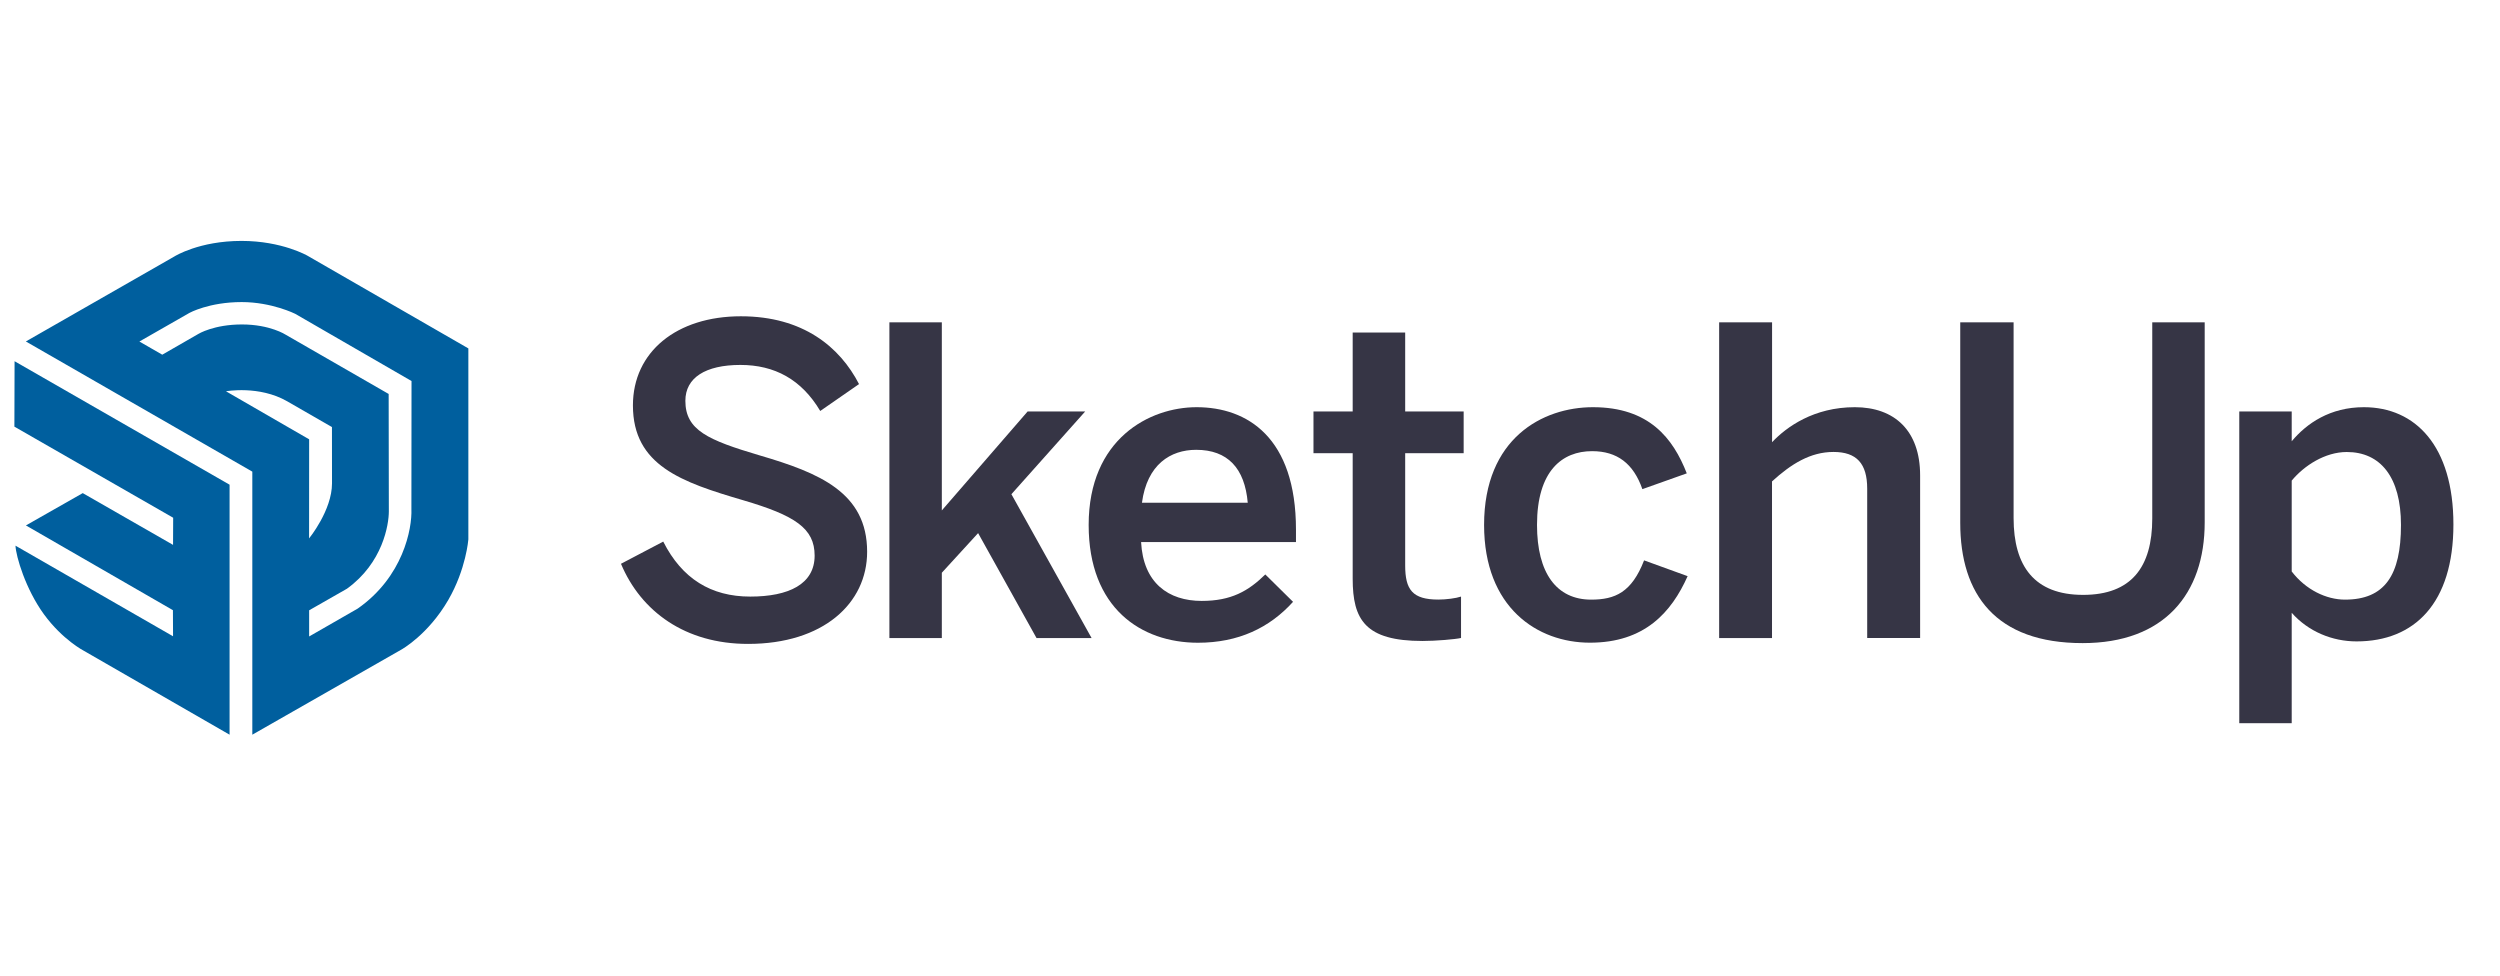 <svg width="41" height="16" viewBox="0 0 41 16" fill="none" xmlns="http://www.w3.org/2000/svg">
<g clip-path="url(#clip0_781_638)">
<g clip-path="url(#clip1_781_638)">
<path d="M10.184 9.246L10.877 8.882C11.185 9.491 11.661 9.784 12.304 9.784C12.934 9.784 13.36 9.581 13.36 9.112C13.36 8.664 13.039 8.454 12.185 8.203C11.184 7.909 10.38 7.636 10.38 6.649C10.38 5.768 11.1 5.187 12.15 5.187C13.171 5.187 13.774 5.691 14.088 6.299L13.452 6.74C13.144 6.222 12.703 5.985 12.143 5.985C11.569 5.985 11.24 6.195 11.24 6.573C11.24 7.056 11.611 7.217 12.457 7.468C13.437 7.755 14.221 8.077 14.221 9.049C14.221 9.896 13.5 10.56 12.269 10.56C11.241 10.561 10.513 10.03 10.184 9.246Z" fill="#363545"/>
<path d="M14.586 10.463V5.286H15.446V8.371L16.853 6.748H17.797L16.587 8.105L17.902 10.464H16.999L16.041 8.743L15.446 9.393V10.464H14.586V10.463Z" fill="#363545"/>
<path d="M17.854 8.609C17.854 7.196 18.854 6.678 19.624 6.678C20.457 6.678 21.254 7.175 21.254 8.687V8.89H18.714C18.749 9.561 19.162 9.855 19.708 9.855C20.191 9.855 20.471 9.695 20.751 9.421L21.206 9.87C20.821 10.296 20.31 10.541 19.645 10.541C18.714 10.54 17.854 9.973 17.854 8.609ZM20.463 8.245C20.414 7.679 20.134 7.377 19.617 7.377C19.197 7.377 18.812 7.616 18.728 8.245H20.463Z" fill="#363545"/>
<path d="M22.184 9.491V7.433H21.541V6.748H22.184V5.453H23.045V6.748H24.004V7.433H23.045V9.273C23.045 9.672 23.164 9.833 23.59 9.833C23.716 9.833 23.877 9.812 23.961 9.784V10.463C23.87 10.484 23.548 10.512 23.331 10.512C22.388 10.512 22.184 10.162 22.184 9.491Z" fill="#363545"/>
<path d="M24.339 8.609C24.339 7.189 25.298 6.678 26.124 6.678C27.047 6.678 27.439 7.189 27.663 7.763L26.935 8.022C26.788 7.602 26.522 7.399 26.11 7.399C25.62 7.399 25.207 7.721 25.207 8.609C25.207 9.4 25.528 9.834 26.095 9.834C26.487 9.834 26.76 9.715 26.963 9.19L27.677 9.449C27.411 10.044 26.971 10.54 26.075 10.54C25.214 10.54 24.339 9.966 24.339 8.609Z" fill="#363545"/>
<path d="M28.194 10.463V5.286H29.062V7.252C29.3 7 29.748 6.678 30.419 6.678C31.07 6.678 31.49 7.062 31.49 7.797V10.463H30.622V8.014C30.622 7.601 30.448 7.412 30.069 7.412C29.691 7.412 29.376 7.608 29.061 7.895V10.464H28.194V10.463Z" fill="#363545"/>
<path d="M32.148 8.574V5.286H33.023V8.497C33.023 9.287 33.366 9.756 34.163 9.756C34.953 9.756 35.297 9.302 35.297 8.504V5.286H36.157V8.567C36.157 9.742 35.492 10.547 34.156 10.547C32.729 10.547 32.148 9.75 32.148 8.574Z" fill="#363545"/>
<path d="M36.724 11.862V6.748H37.584V7.237C37.829 6.943 38.214 6.678 38.767 6.678C39.613 6.678 40.236 7.314 40.236 8.602C40.236 9.89 39.6 10.519 38.648 10.519C38.249 10.519 37.857 10.358 37.584 10.05V11.861H36.724V11.862ZM39.376 8.609C39.376 7.825 39.04 7.413 38.487 7.413C38.13 7.413 37.787 7.637 37.584 7.882V9.372C37.815 9.673 38.151 9.834 38.459 9.834C39.11 9.833 39.376 9.435 39.376 8.609Z" fill="#363545"/>
<path d="M7.681 5.714L5.045 4.195C5.045 4.195 4.627 3.951 3.961 3.951C3.267 3.951 2.865 4.203 2.865 4.203L0.424 5.6L4.138 7.735V12.049L6.583 10.653C6.583 10.653 7.02 10.412 7.352 9.839C7.644 9.334 7.681 8.846 7.681 8.846V5.714ZM3.706 6.417C3.706 6.417 4.251 6.317 4.711 6.582C5.172 6.848 5.444 7.004 5.444 7.004C5.444 7.004 5.445 7.374 5.445 7.927C5.445 8.37 5.069 8.83 5.069 8.83L5.07 7.205L3.706 6.417ZM5.866 9.981L5.07 10.438V10.009L5.69 9.655C6.279 9.23 6.377 8.603 6.377 8.386L6.374 6.461L4.685 5.489C4.685 5.489 4.429 5.321 3.967 5.321C3.506 5.321 3.254 5.476 3.254 5.476L2.661 5.817L2.286 5.601L3.106 5.132C3.106 5.132 3.427 4.954 3.964 4.954C4.458 4.954 4.842 5.147 4.842 5.147L6.749 6.249L6.747 8.35C6.76 8.673 6.61 9.462 5.866 9.981Z" fill="#005F9E"/>
<path d="M0.236 6.997L2.84 8.491L2.838 8.936L1.357 8.087L0.425 8.617L2.836 10.007L2.838 10.435L0.254 8.949C0.261 9.123 0.419 9.66 0.721 10.075C1.028 10.495 1.377 10.674 1.377 10.674L3.765 12.049V7.949L0.239 5.924L0.236 6.997Z" fill="#005F9E"/>
</g>
</g>
<defs>
<clipPath id="clip0_781_638">
<rect width="40" height="16" fill="white" transform="translate(0.236)"/>
</clipPath>
<clipPath id="clip1_781_638">
<rect width="40" height="8.098" fill="white" transform="translate(0.236 3.951)"/>
</clipPath>
</defs>
</svg>
